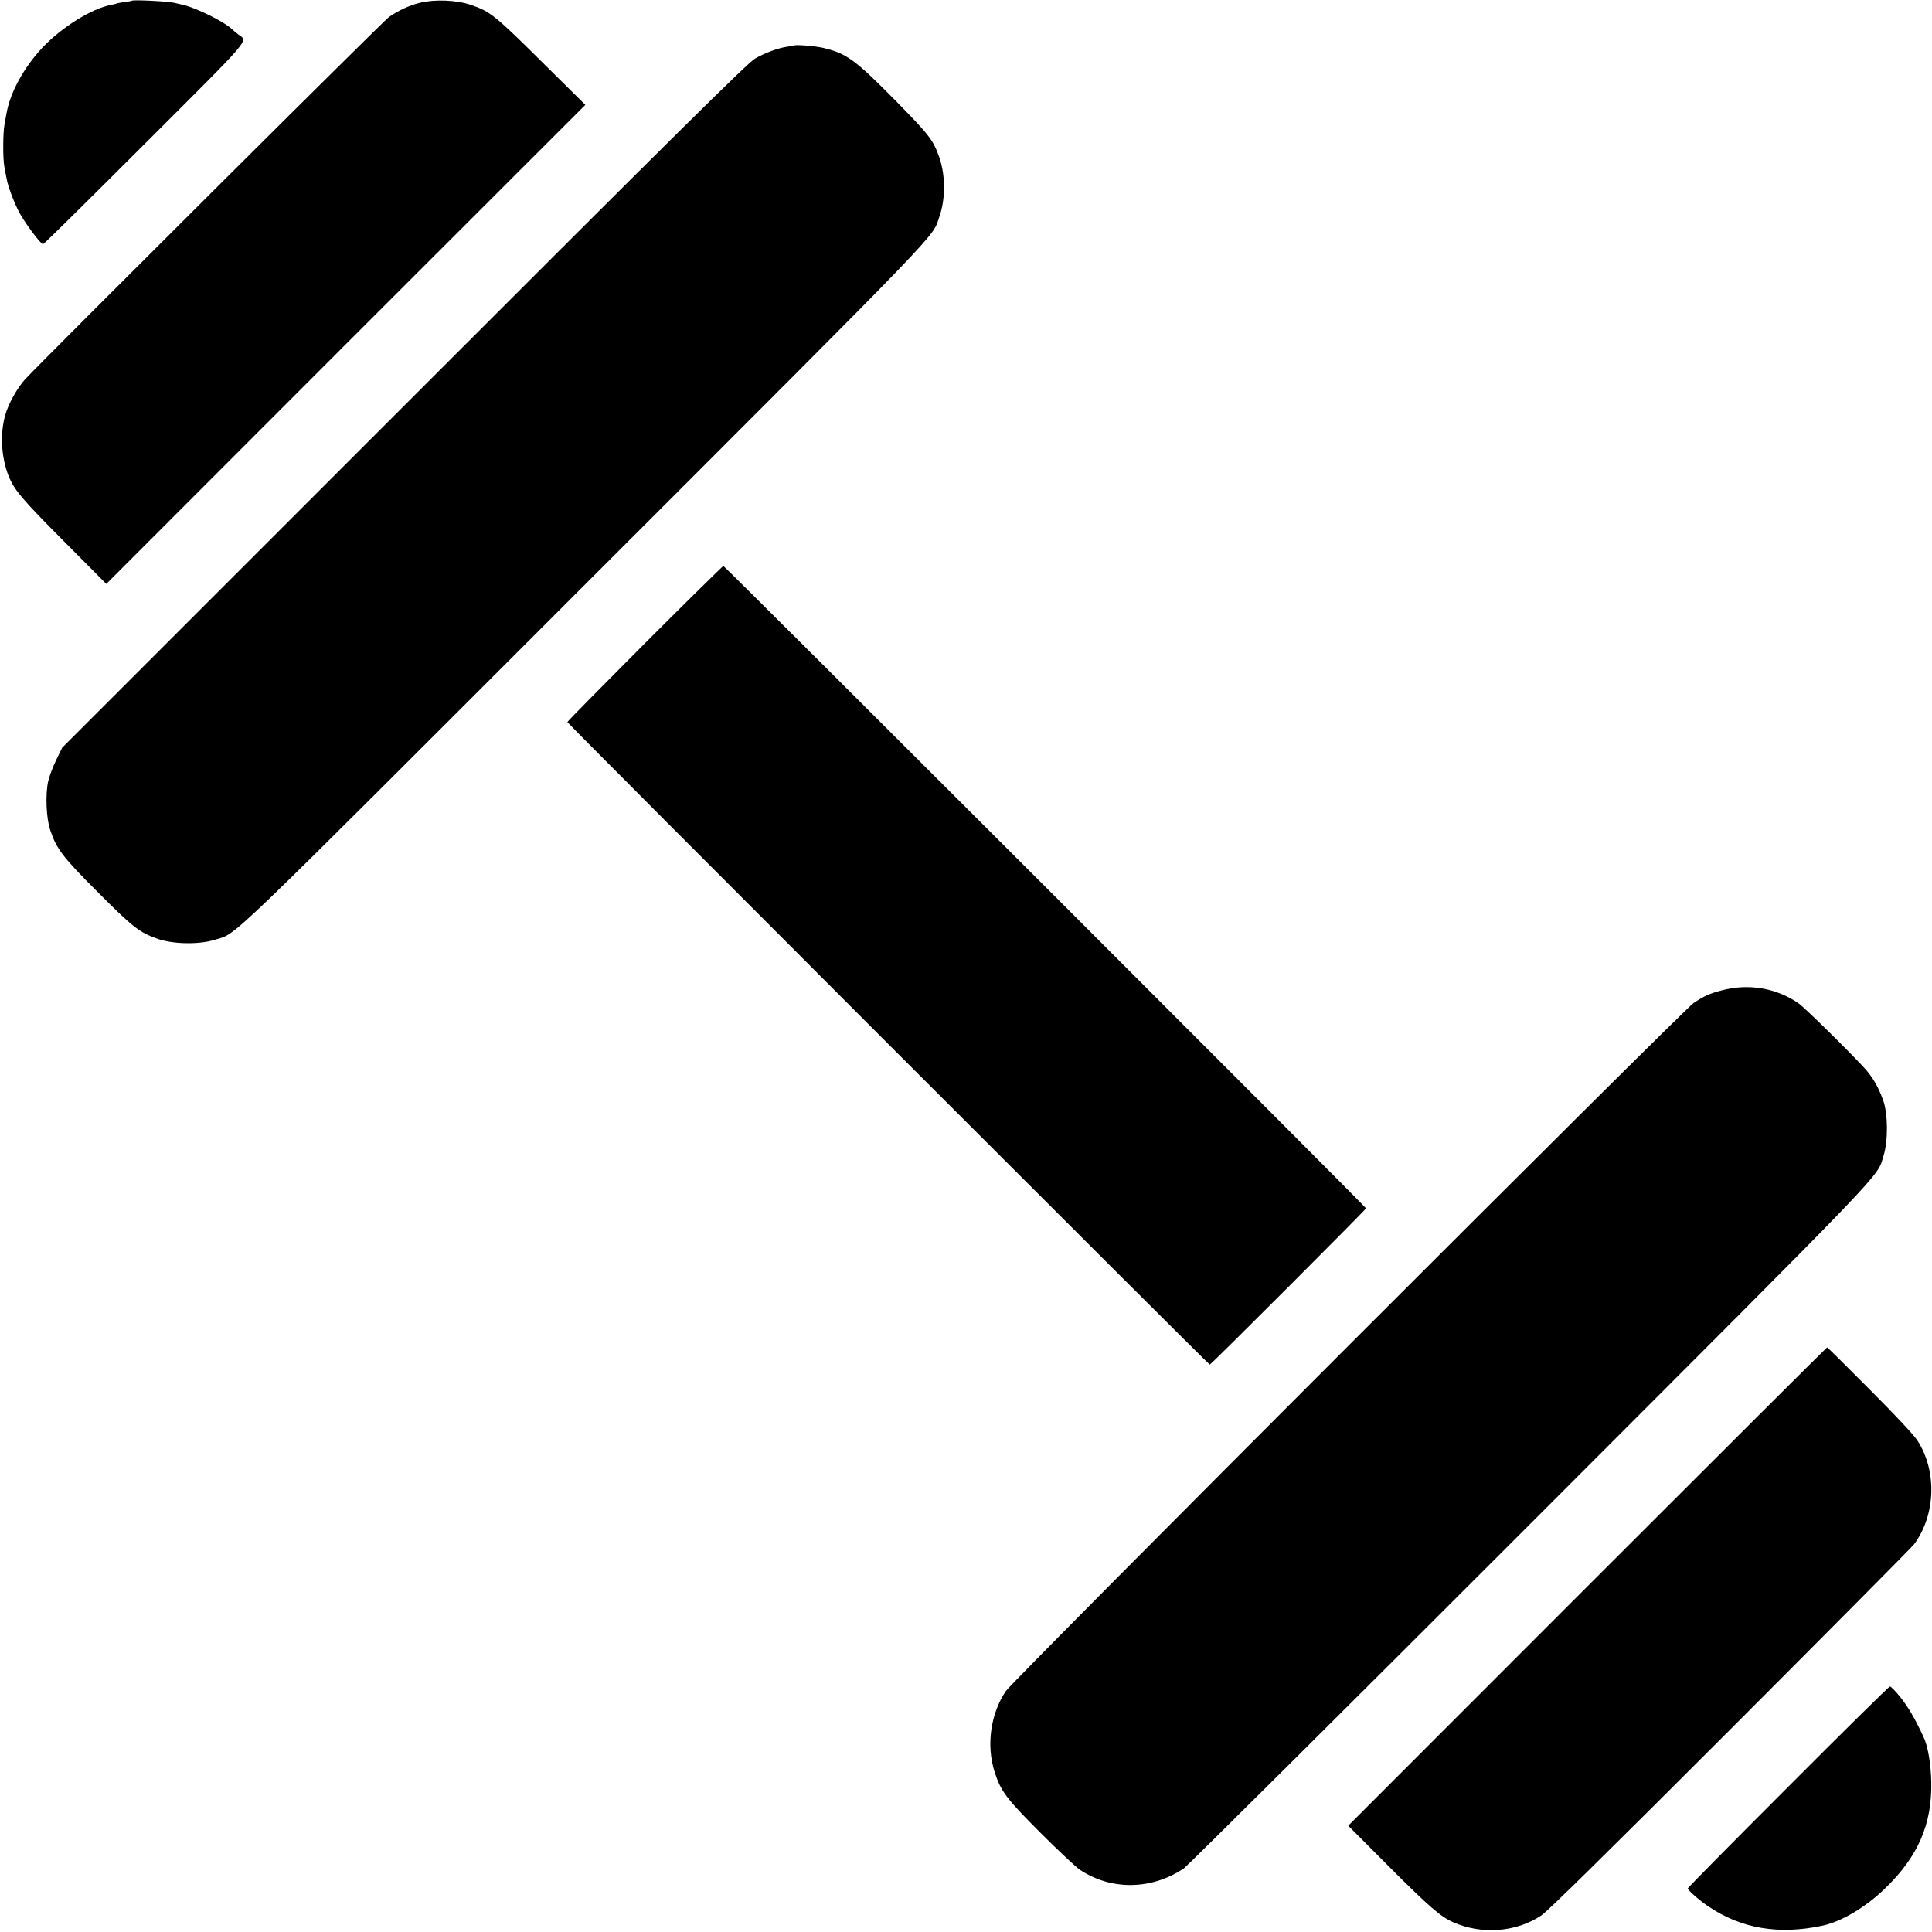<?xml version="1.0" standalone="no"?>
<!DOCTYPE svg PUBLIC "-//W3C//DTD SVG 20010904//EN"
 "http://www.w3.org/TR/2001/REC-SVG-20010904/DTD/svg10.dtd">
<svg version="1.0" xmlns="http://www.w3.org/2000/svg"
 width="1345pt" height="1345pt" viewBox="0 0 1345 1345"
 preserveAspectRatio="xMidYMid meet">
<g transform="translate(0,1345) scale(0.1,-0.1)"
fill="#000000" stroke="none">
<path d="M918 13445 c-2 -2 -25 -6 -52 -9 -27 -4 -53 -9 -56 -11 -4 -2 -20 -6
-36 -9 -134 -24 -346 -156 -481 -300 -126 -135 -222 -309 -247 -452 -3 -16 -9
-50 -14 -75 -12 -63 -13 -244 -1 -304 5 -27 12 -63 15 -79 9 -50 43 -144 81
-221 35 -72 155 -235 173 -235 5 0 324 315 709 700 763 762 717 709 650 760
-18 14 -38 31 -45 38 -52 50 -249 148 -339 168 -5 1 -32 8 -60 14 -43 11 -288
23 -297 15z"/>
<path d="M2925 13431 c-75 -18 -150 -53 -218 -100 -34 -23 -2358 -2338 -2530
-2519 -56 -61 -120 -174 -142 -257 -35 -128 -26 -287 23 -414 39 -100 93 -164
389 -461 l293 -295 1667 1668 1668 1667 -305 302 c-323 320 -358 349 -492 394
-97 34 -252 40 -353 15z"/>
<path d="M5527 13133 c-2 -1 -22 -5 -46 -8 -60 -8 -155 -42 -225 -83 -49 -28
-521 -494 -2442 -2416 l-2381 -2381 -42 -86 c-23 -47 -48 -115 -56 -150 -20
-93 -13 -257 15 -339 43 -129 88 -188 324 -424 250 -251 294 -286 421 -331
109 -39 292 -42 402 -7 161 52 -2 -105 2574 2471 2553 2552 2415 2410 2469
2563 43 125 43 285 -1 413 -42 120 -70 156 -304 394 -282 286 -341 329 -505
368 -57 13 -195 24 -203 16z"/>
<path d="M4489 8971 c-296 -297 -539 -543 -539 -548 0 -9 4463 -4473 4472
-4473 9 0 1088 1080 1088 1088 0 10 -4465 4472 -4474 4472 -4 0 -251 -243
-547 -539z"/>
<path d="M11985 6555 c-85 -22 -122 -39 -195 -88 -71 -47 -4738 -4716 -4788
-4790 -106 -158 -137 -377 -78 -562 43 -135 82 -187 321 -426 121 -121 244
-236 273 -256 219 -145 499 -141 724 10 25 18 1110 1096 2410 2397 2549 2551
2411 2406 2461 2565 32 102 31 292 -3 385 -29 81 -62 142 -109 200 -60 74
-433 443 -481 476 -155 107 -350 139 -535 89z"/>
<path d="M11050 2405 l-1664 -1665 279 -280 c282 -282 362 -352 451 -392 200
-88 438 -70 614 47 45 30 445 424 1318 1297 688 689 1264 1269 1278 1288 150
204 160 509 23 721 -26 40 -149 172 -333 356 -160 161 -293 293 -296 293 -3 0
-754 -749 -1670 -1665z"/>
<path d="M12448 1010 c-384 -384 -698 -702 -698 -706 0 -13 79 -83 142 -125
229 -156 492 -200 796 -135 133 29 300 128 436 260 228 220 326 445 321 736
-2 126 -23 254 -54 318 -59 127 -107 209 -159 274 -34 43 -68 78 -75 77 -7 0
-326 -315 -709 -699z"/>
</g>
</svg>
